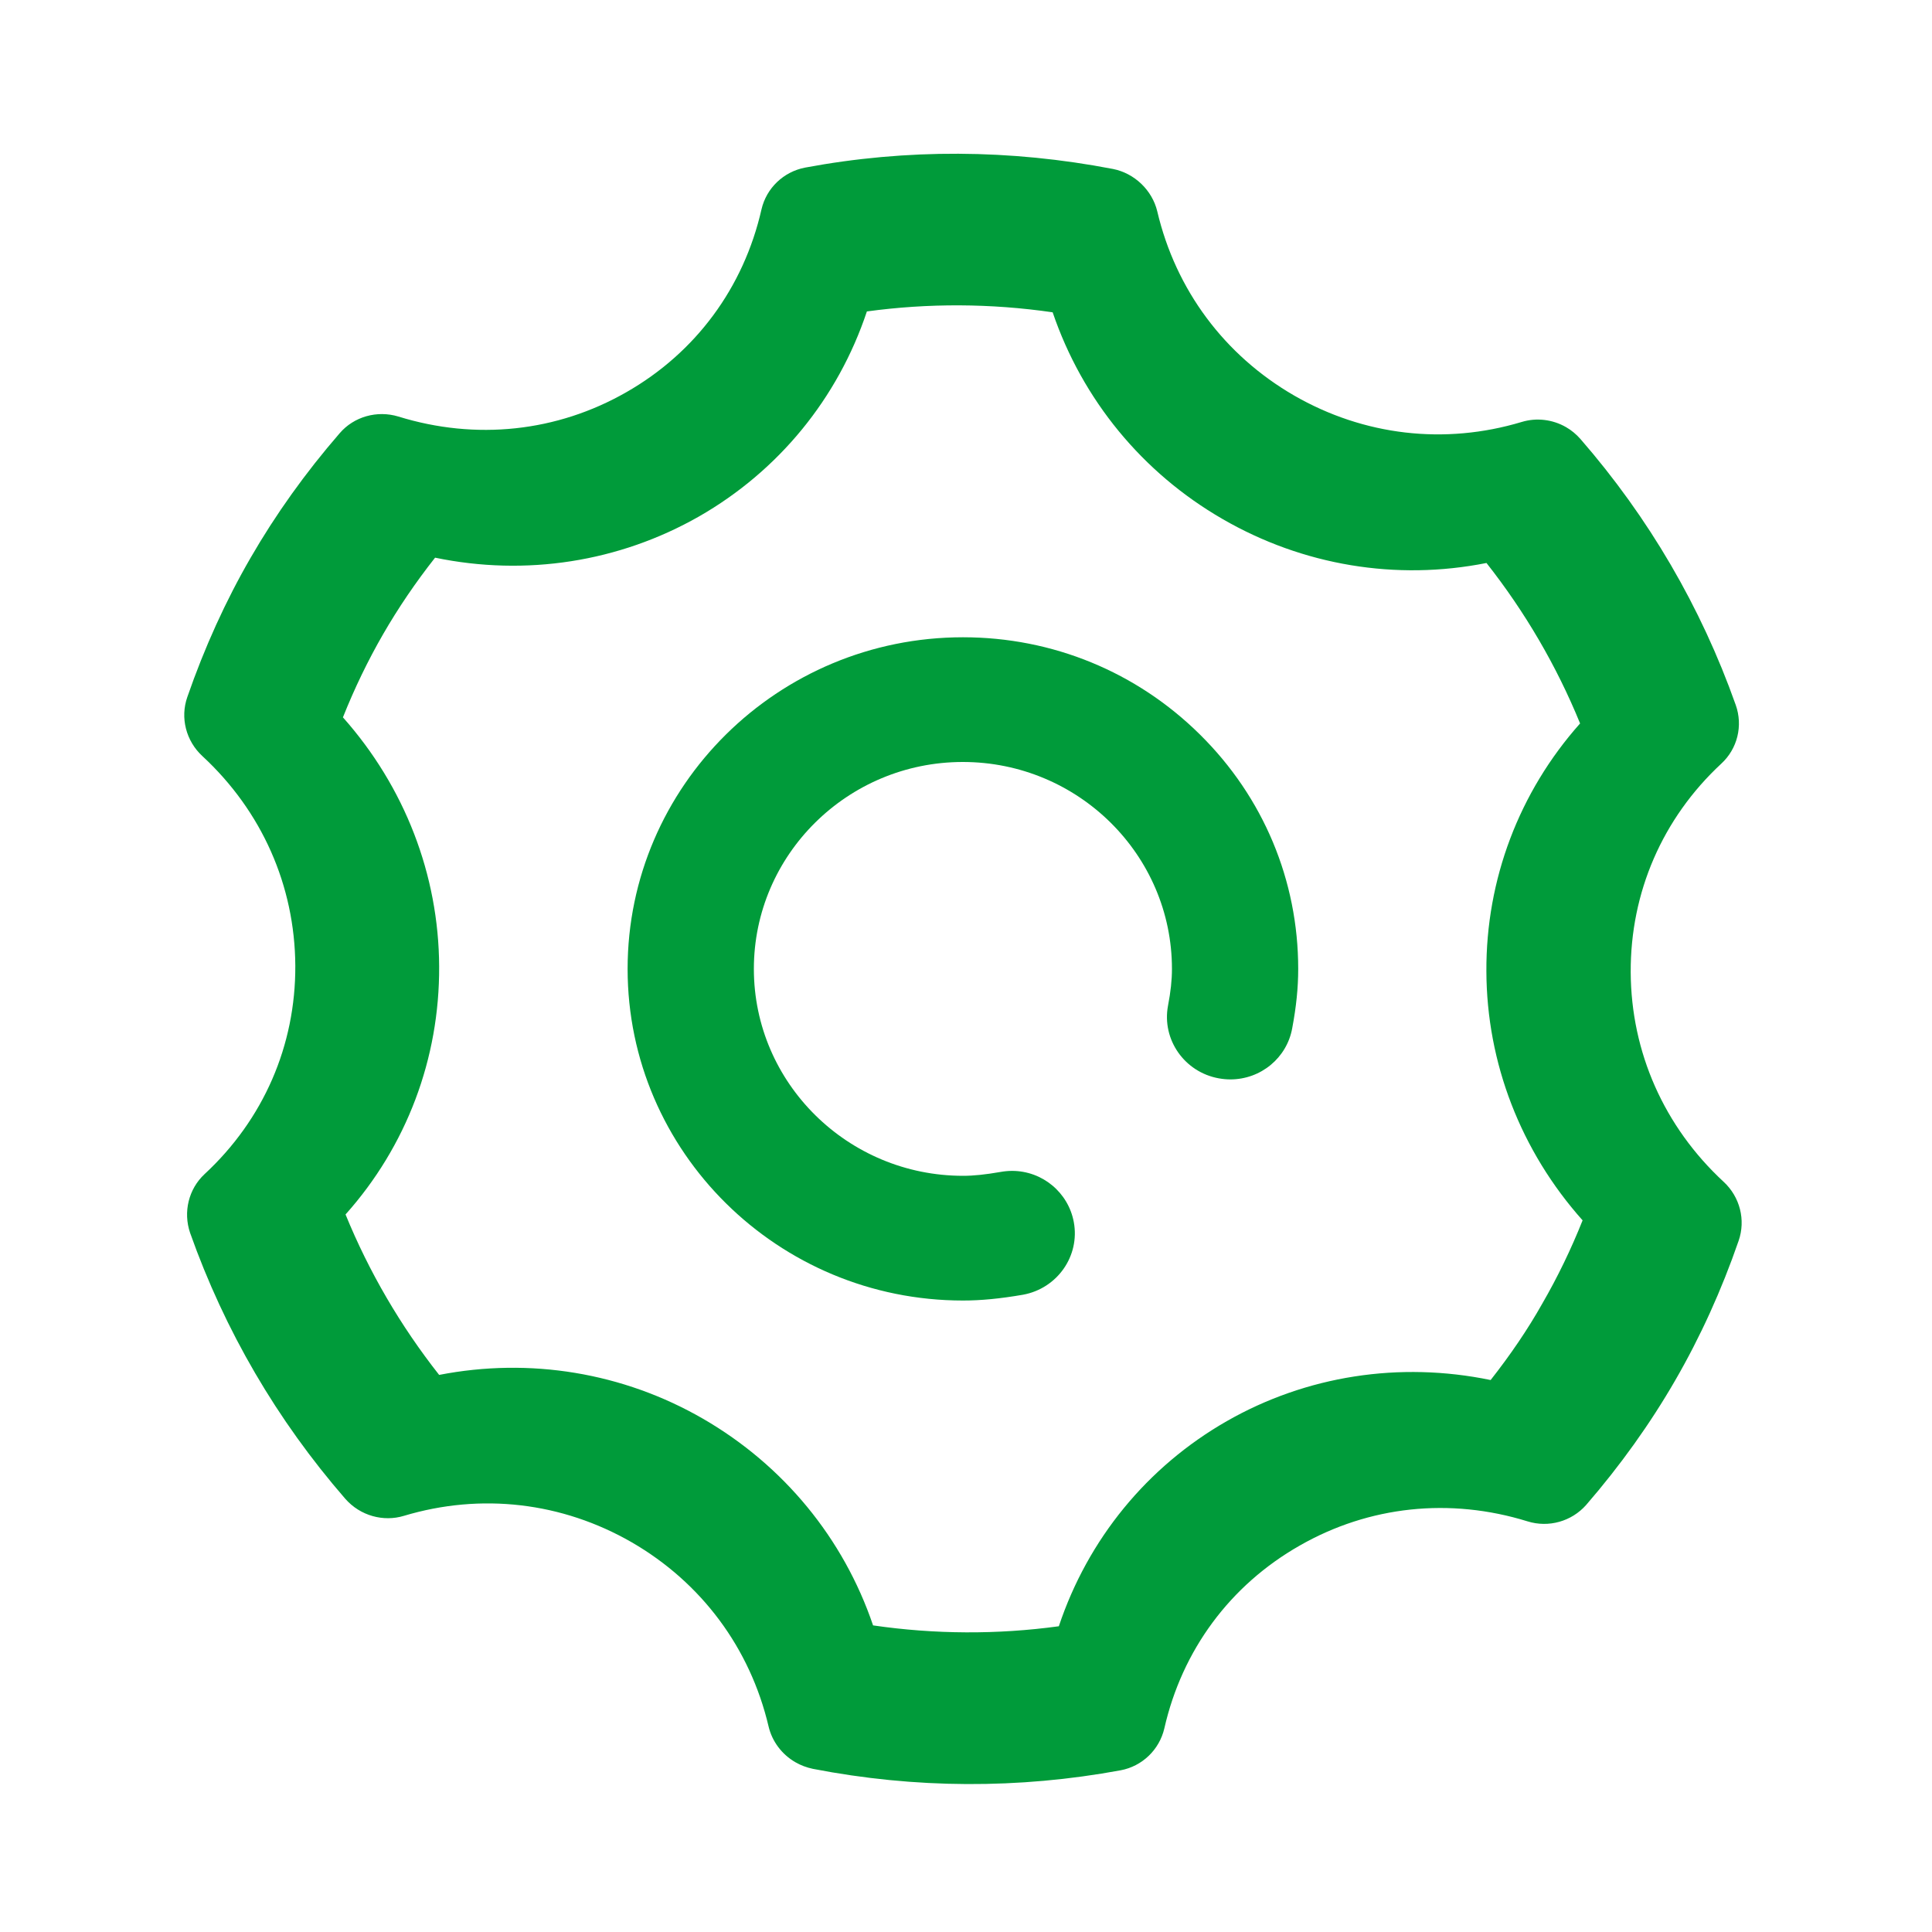 <svg width="20" height="20" viewBox="0 0 20 20" fill="none" xmlns="http://www.w3.org/2000/svg">
<g clip-path="url(#clip0_17196_33711)">
<path d="M9.969 6.597C8.054 6.597 6.497 8.137 6.497 10.03C6.497 11.923 8.054 13.463 9.969 13.463C10.155 13.463 10.352 13.444 10.59 13.403C10.945 13.338 11.181 13.002 11.116 12.651C11.059 12.344 10.79 12.121 10.477 12.121C10.436 12.121 10.396 12.125 10.357 12.132C10.202 12.159 10.079 12.172 9.97 12.172C8.776 12.172 7.804 11.211 7.804 10.03C7.804 8.849 8.774 7.888 9.967 7.888C11.161 7.888 12.132 8.849 12.132 10.03C12.132 10.145 12.119 10.266 12.091 10.412C12.026 10.762 12.262 11.099 12.617 11.163C12.657 11.17 12.697 11.174 12.736 11.174C13.053 11.174 13.322 10.95 13.377 10.644C13.419 10.42 13.439 10.225 13.439 10.03C13.439 9.115 13.079 8.253 12.422 7.604C11.766 6.955 10.895 6.597 9.969 6.597Z" fill="#009B3A"/>
<path d="M17.998 12.845C18.073 12.63 18.012 12.39 17.843 12.234C17.227 11.664 16.885 10.893 16.881 10.065C16.877 9.238 17.21 8.471 17.818 7.906C17.986 7.752 18.045 7.513 17.968 7.297C17.609 6.284 17.068 5.358 16.361 4.545C16.318 4.496 16.268 4.454 16.212 4.422C16.072 4.341 15.904 4.322 15.753 4.368C14.955 4.608 14.118 4.51 13.396 4.094C12.675 3.677 12.171 3 11.98 2.188C11.928 1.97 11.745 1.793 11.521 1.749C10.456 1.544 9.384 1.539 8.334 1.735C8.111 1.778 7.934 1.947 7.883 2.167C7.699 2.977 7.202 3.65 6.484 4.06C5.766 4.471 4.928 4.561 4.124 4.312C3.903 4.245 3.664 4.313 3.517 4.484C3.163 4.892 2.853 5.326 2.595 5.773C2.336 6.22 2.116 6.705 1.939 7.216C1.864 7.43 1.925 7.67 2.095 7.827C2.711 8.397 3.052 9.168 3.057 9.996C3.061 10.824 2.727 11.59 2.117 12.155C1.953 12.308 1.894 12.546 1.968 12.763C2.327 13.776 2.867 14.701 3.574 15.515C3.73 15.693 3.97 15.756 4.181 15.692C4.98 15.452 5.818 15.55 6.54 15.966C7.261 16.383 7.765 17.06 7.956 17.871C7.992 18.026 8.093 18.161 8.233 18.242C8.288 18.274 8.349 18.297 8.415 18.311C9.472 18.516 10.544 18.521 11.601 18.326C11.824 18.284 12.001 18.114 12.053 17.893C12.237 17.082 12.734 16.41 13.454 16C14.172 15.589 15.01 15.5 15.813 15.749C16.031 15.817 16.269 15.75 16.42 15.579C16.774 15.17 17.084 14.736 17.342 14.289C17.601 13.841 17.822 13.355 17.998 12.845ZM10.961 16.835C10.324 16.922 9.678 16.919 9.038 16.826C8.732 15.924 8.11 15.168 7.278 14.687C6.451 14.209 5.485 14.05 4.546 14.233C4.146 13.725 3.82 13.167 3.577 12.572C4.208 11.866 4.551 10.959 4.546 10.005C4.542 9.056 4.189 8.145 3.55 7.426C3.669 7.127 3.809 6.837 3.966 6.565C4.123 6.293 4.303 6.028 4.504 5.773C5.443 5.968 6.408 5.818 7.235 5.347C8.06 4.875 8.674 4.124 8.974 3.224C9.611 3.137 10.257 3.14 10.897 3.233C11.205 4.138 11.826 4.894 12.656 5.373C13.488 5.854 14.453 6.014 15.388 5.828C15.788 6.336 16.114 6.894 16.357 7.489C15.726 8.198 15.382 9.105 15.387 10.055C15.39 11.003 15.743 11.915 16.383 12.633C16.263 12.934 16.123 13.223 15.965 13.496C15.817 13.759 15.637 14.024 15.431 14.286C14.488 14.091 13.523 14.241 12.699 14.712C11.876 15.183 11.262 15.933 10.961 16.835Z" fill="#009B3A"/>
</g>
<defs>
<clipPath id="clip0_17196_33711">
<rect width="20" height="20" fill="white"/>
</clipPath>
</defs>
</svg>

